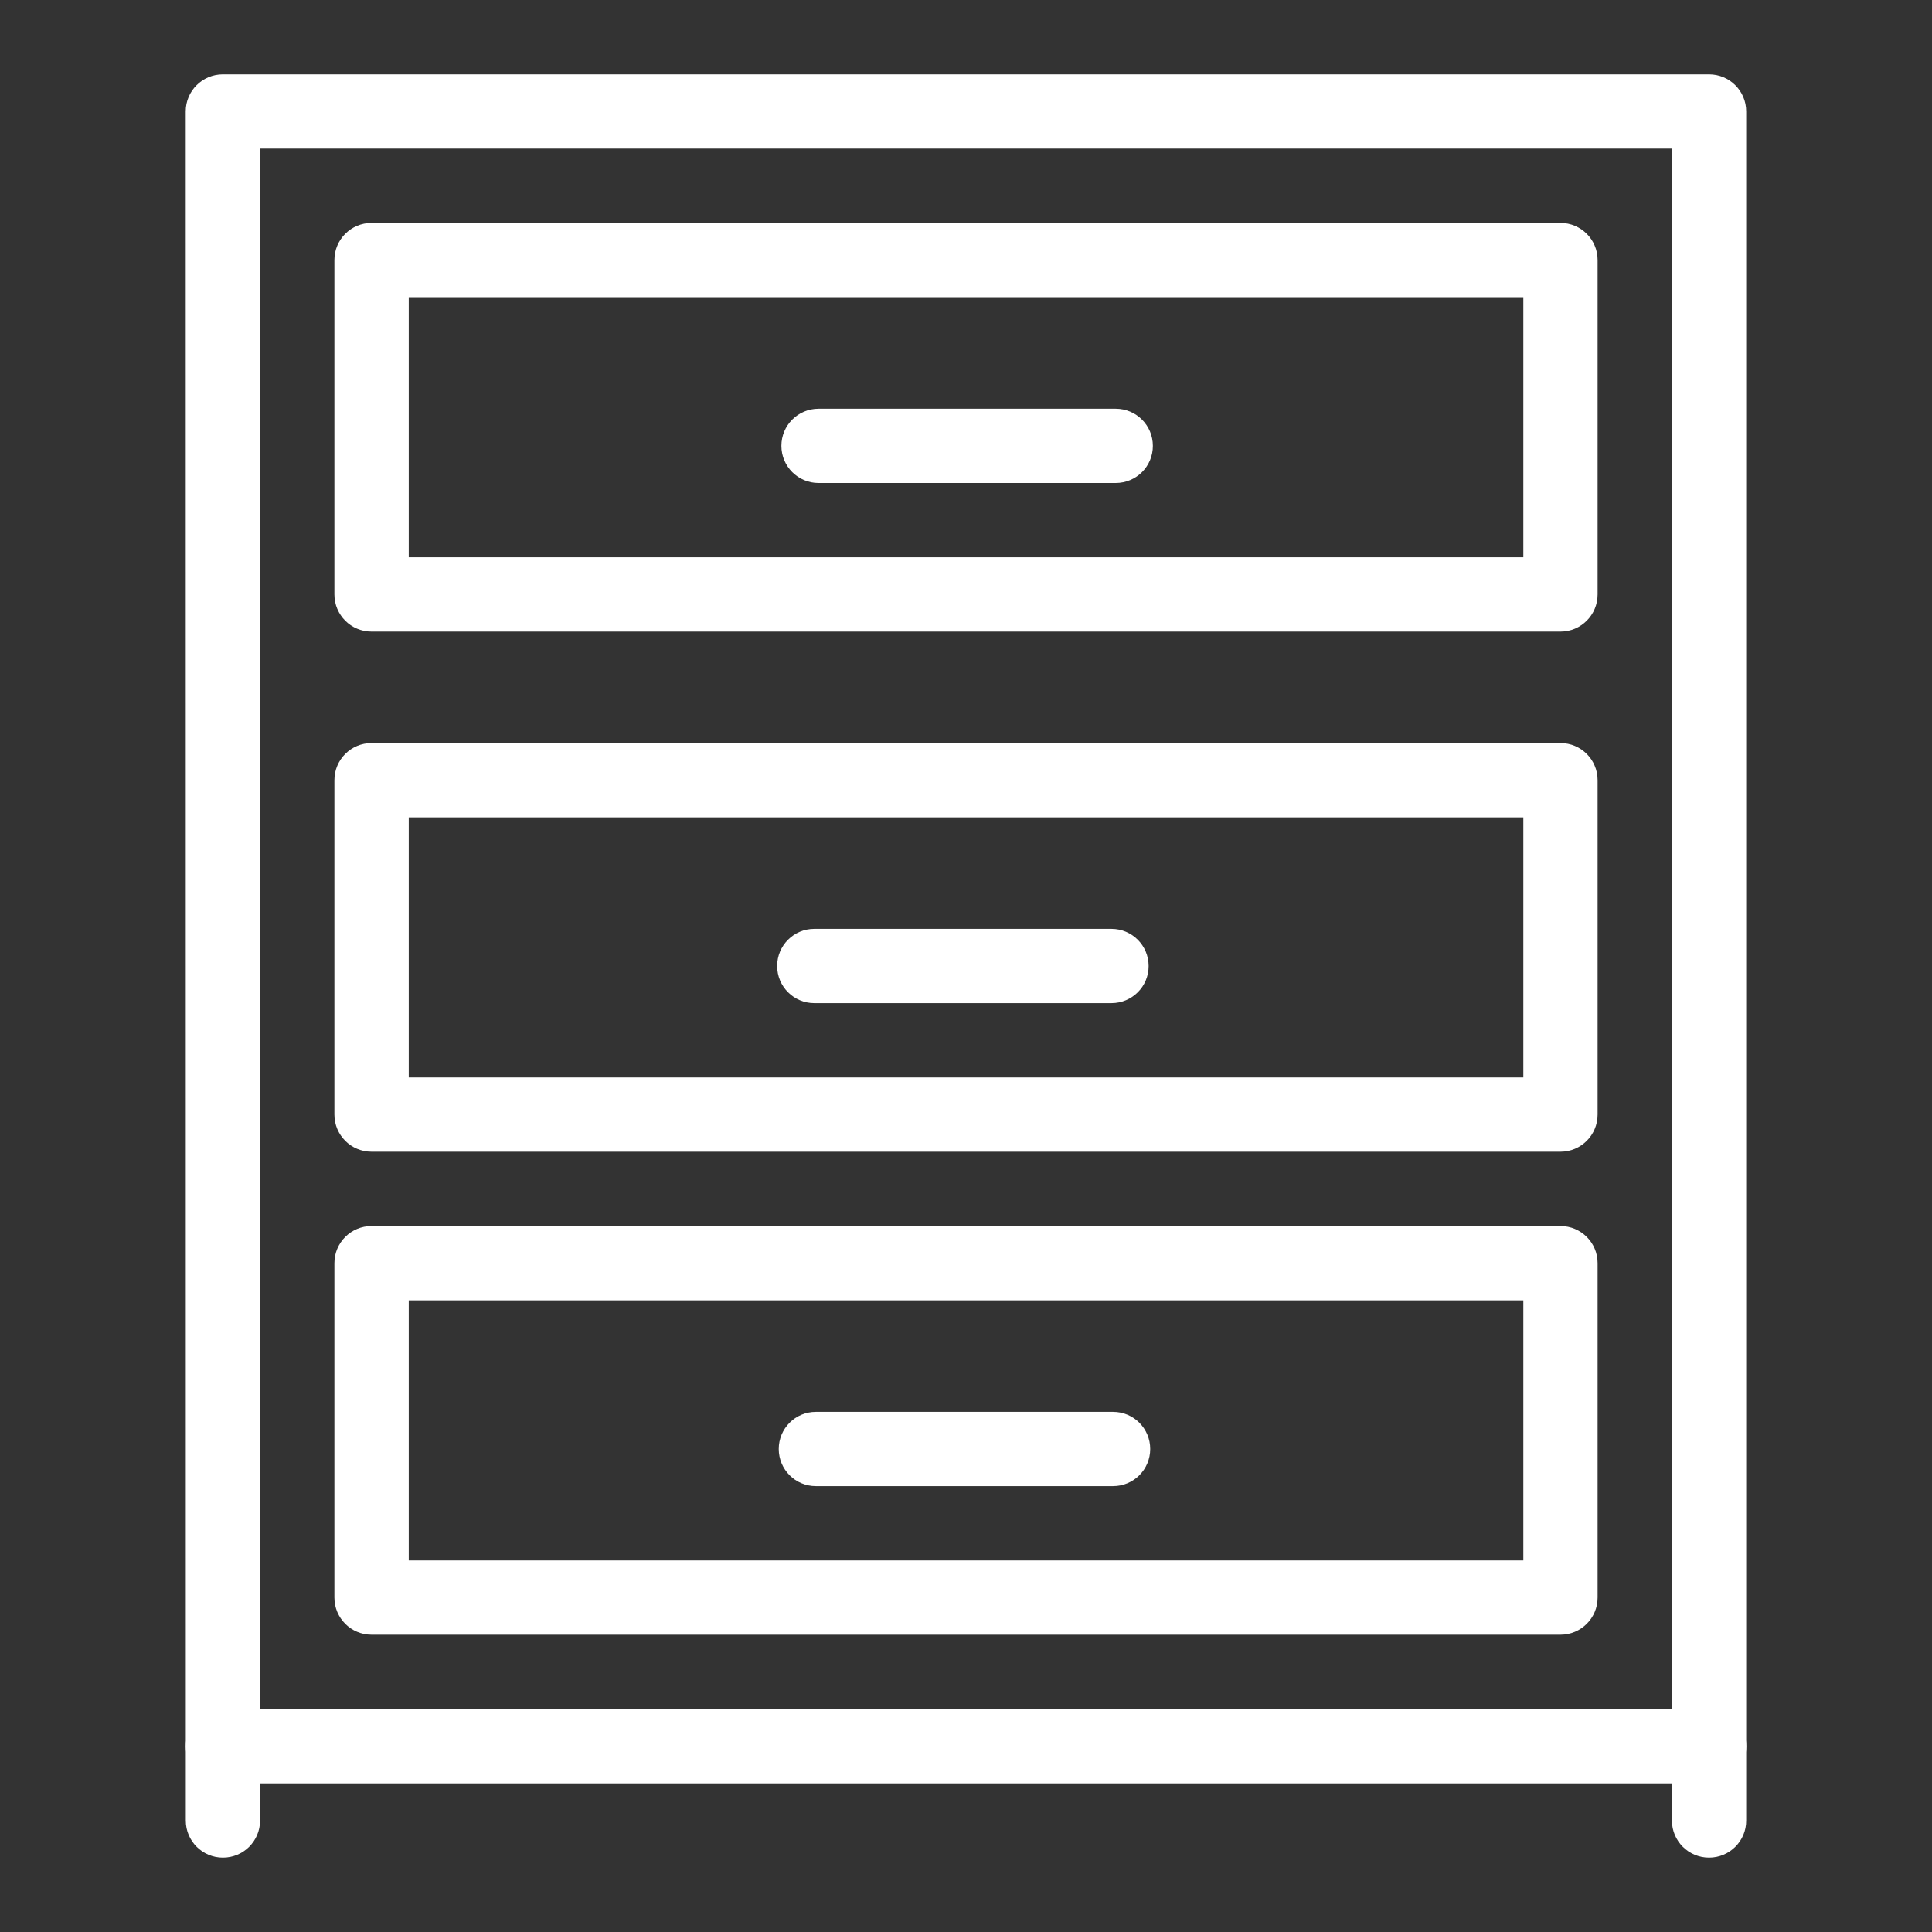 <?xml version="1.0" encoding="UTF-8"?>
<svg fill="#ffffff" width="100pt" height="100pt" version="1.1" viewBox="0 0 100 100" xmlns="http://www.w3.org/2000/svg">
 <rect x="0" y="0" width="100" height="100" fill="#333333" stroke="none"/>
 <g>
  <path d="m88.461 96.152c-1.062 0-1.922-0.859-1.922-1.922v-86.539h-73.078v86.539c0 1.062-0.859 1.922-1.922 1.922s-1.922-0.859-1.922-1.922l-0.004-88.461c0-1.062 0.859-1.922 1.922-1.922h76.926c1.062 0 1.922 0.859 1.922 1.922v88.461c0.004 1.062-0.859 1.922-1.922 1.922z"/>
  <path d="m88.461 92.309h-76.922c-1.062 0-1.922-0.859-1.922-1.922s0.859-1.922 1.922-1.922h76.926c1.062 0 1.922 0.859 1.922 1.922 0 1.059-0.863 1.922-1.926 1.922z"/>
  <path d="m80.77 32.691h-61.539c-1.062 0-1.922-0.859-1.922-1.922v-17.309c0-1.062 0.859-1.922 1.922-1.922h61.539c1.062 0 1.922 0.859 1.922 1.922v17.309c0 1.062-0.859 1.922-1.922 1.922zm-59.613-3.848h57.691v-13.461h-57.691z"/>
  <path d="m80.77 59.613h-61.539c-1.062 0-1.922-0.859-1.922-1.922v-17.309c0-1.062 0.859-1.922 1.922-1.922h61.539c1.062 0 1.922 0.859 1.922 1.922v17.309c0 1.062-0.859 1.922-1.922 1.922zm-59.613-3.844h57.691v-13.461h-57.691z"/>
  <path d="m80.77 84.613h-61.539c-1.062 0-1.922-0.859-1.922-1.922v-17.309c0-1.062 0.859-1.922 1.922-1.922h61.539c1.062 0 1.922 0.859 1.922 1.922v17.309c0 1.062-0.859 1.922-1.922 1.922zm-59.613-3.844h57.691v-13.461h-57.691z"/>
  <path d="m57.75 25h-15.383c-1.062 0-1.922-0.859-1.922-1.922s0.859-1.922 1.922-1.922h15.383c1.062 0 1.922 0.859 1.922 1.922 0.004 1.059-0.859 1.922-1.922 1.922z"/>
  <path d="m57.531 51.922h-15.383c-1.062 0-1.922-0.859-1.922-1.922s0.859-1.922 1.922-1.922h15.383c1.062 0 1.922 0.859 1.922 1.922 0.004 1.062-0.859 1.922-1.922 1.922z"/>
  <path d="m57.613 76.922h-15.383c-1.062 0-1.922-0.859-1.922-1.922s0.859-1.922 1.922-1.922h15.383c1.062 0 1.922 0.859 1.922 1.922s-0.859 1.922-1.922 1.922z"/>
 </g>
</svg>
